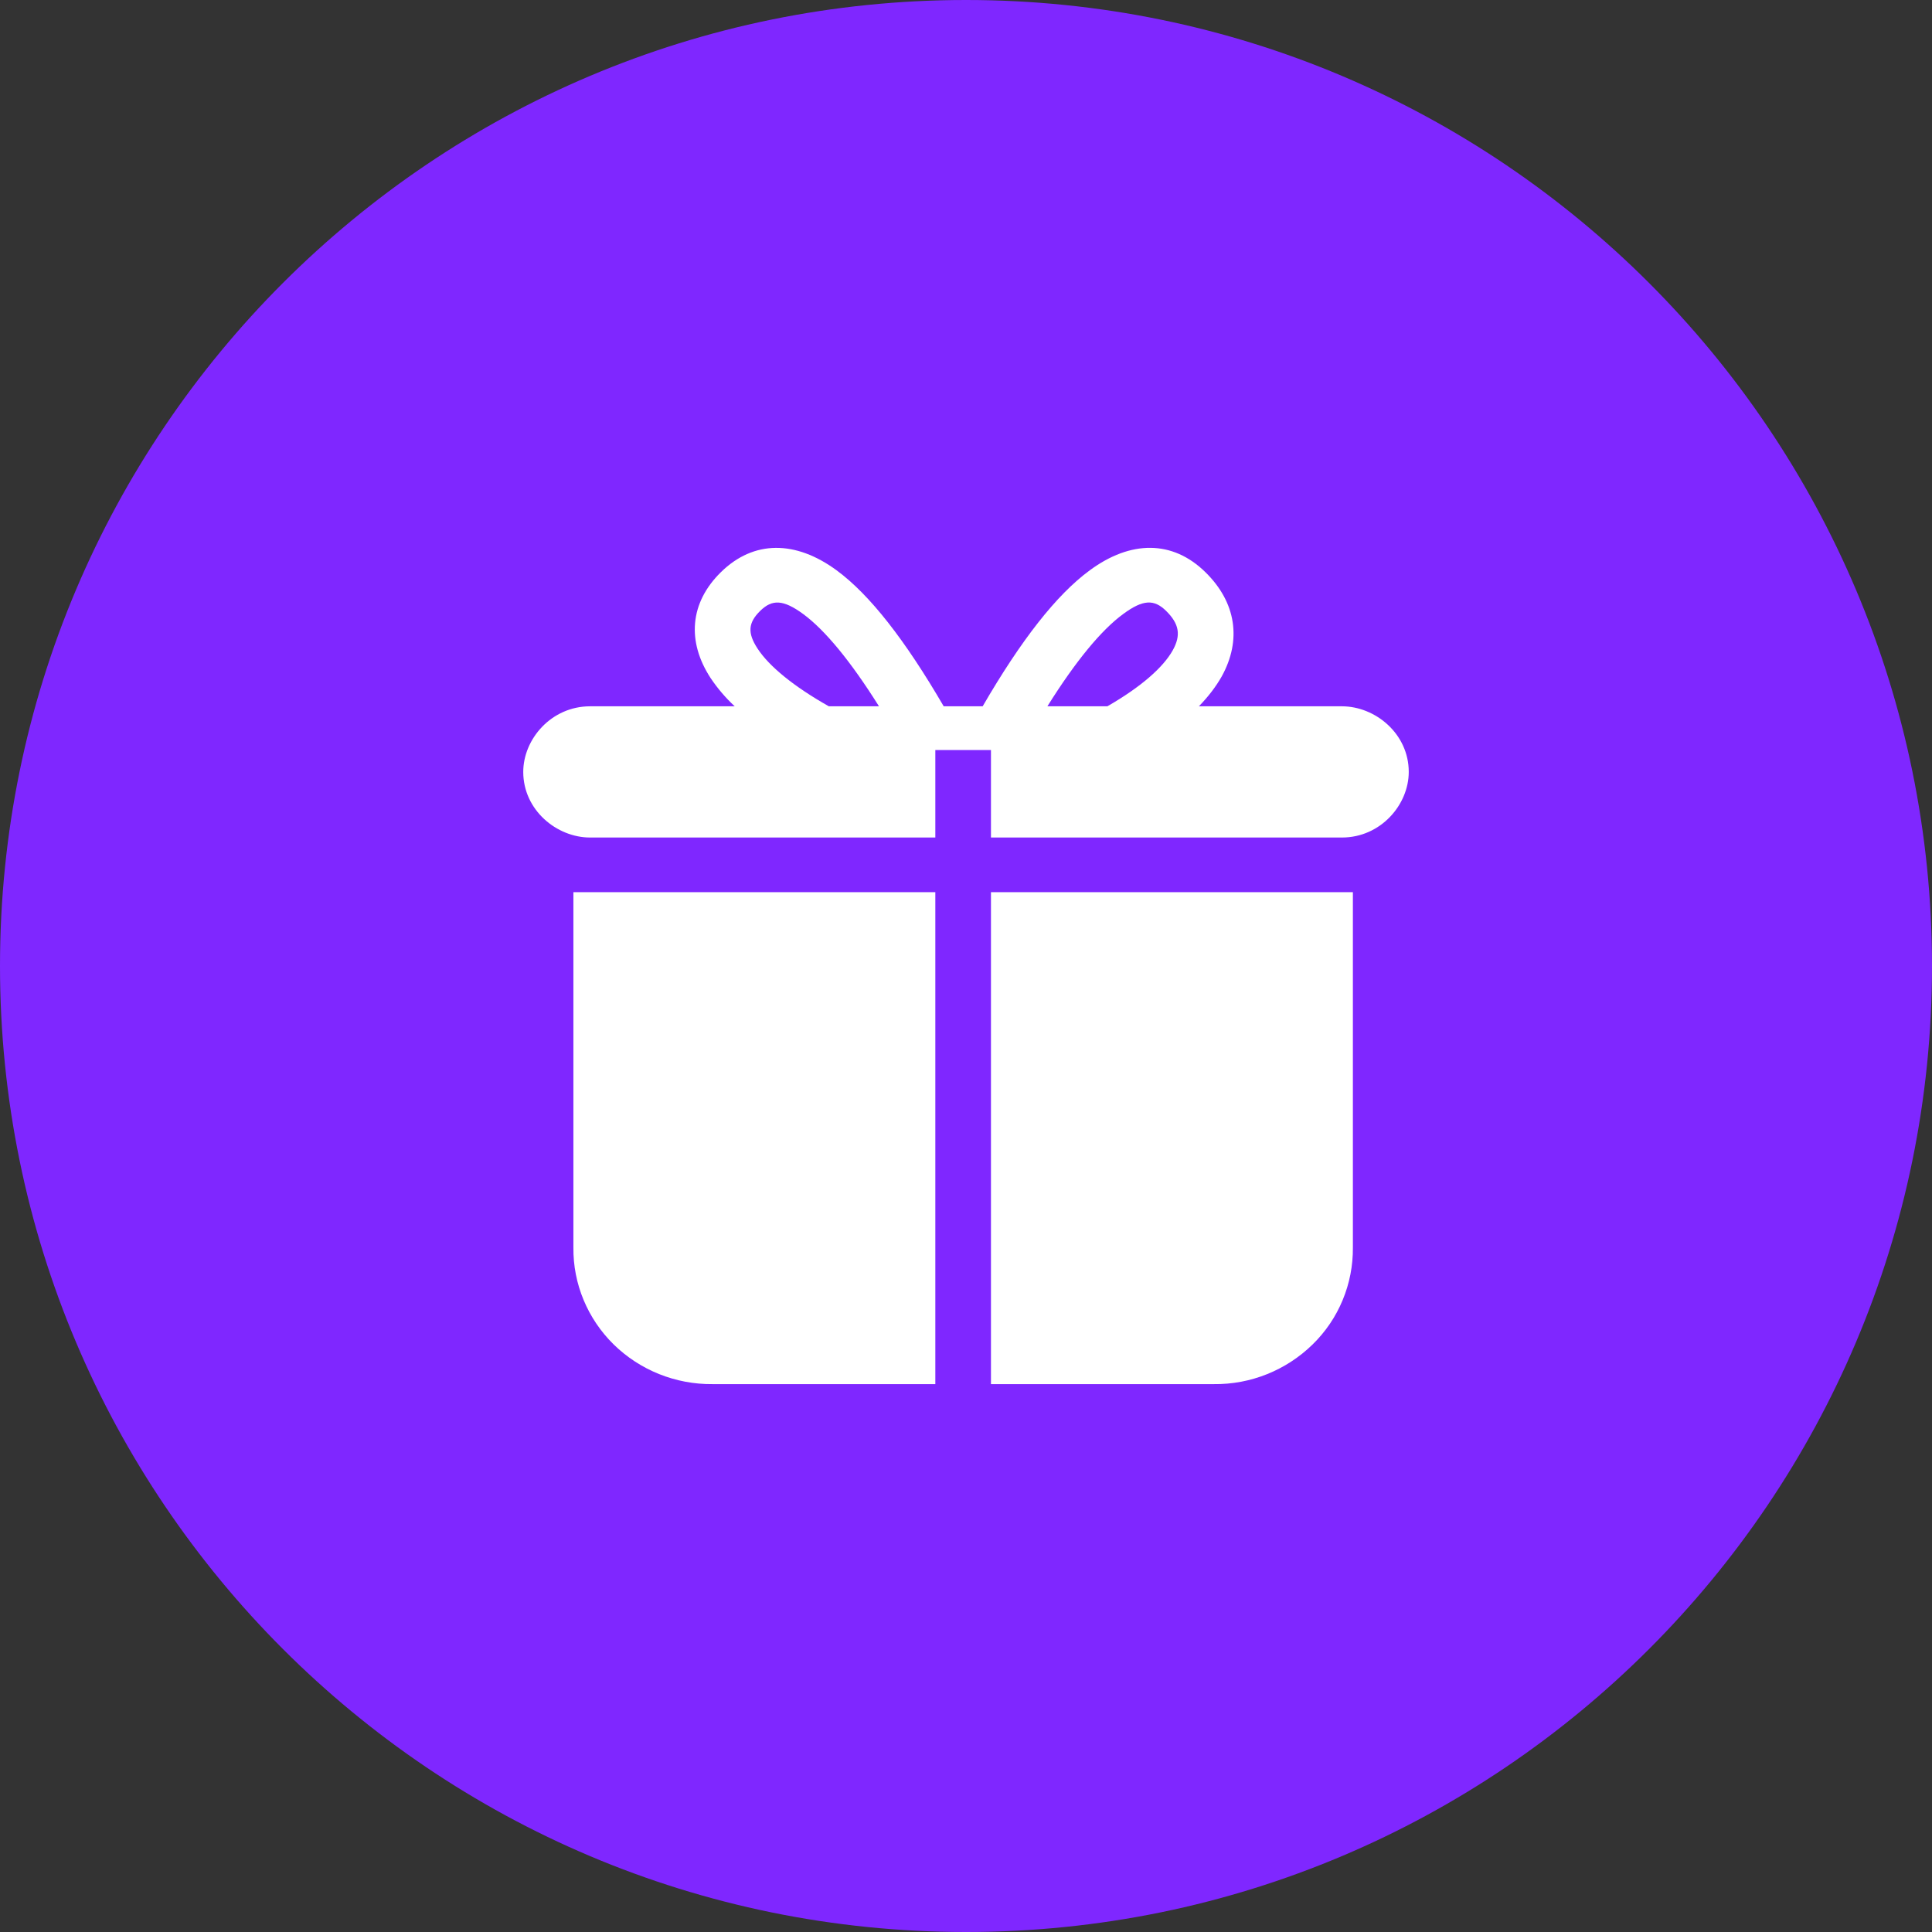 <svg viewBox="0 0 24 24" fill="none" xmlns="http://www.w3.org/2000/svg">
<rect x="0" y="0" width="24" height="24" fill="#333333" stroke="none"/>
<g clip-path="url(#clip0_1265_21665)">
<path d="M12 24C18.627 24 24 18.627 24 12C24 5.373 18.627 0 12 0C5.373 0 0 5.373 0 12C0 18.627 5.373 24 12 24Z" fill="#7F27FF"/>
<path d="M11.619 11.083H7.123V15.497C7.118 15.948 7.299 16.383 7.624 16.702C7.95 17.021 8.393 17.199 8.853 17.194H11.619L11.619 11.083ZM11.723 8.774H12.207C12.686 7.949 13.124 7.388 13.537 7.085C14.045 6.71 14.566 6.707 14.974 7.108C15.356 7.482 15.427 7.951 15.176 8.404C15.105 8.529 15.011 8.653 14.893 8.774H16.67C17.085 8.774 17.5 9.115 17.5 9.589C17.5 9.996 17.152 10.404 16.67 10.404H12.31V9.317H11.619V10.404H7.33C6.916 10.404 6.5 10.063 6.5 9.589C6.5 9.182 6.848 8.774 7.33 8.774H9.127C9.014 8.669 8.914 8.552 8.828 8.424C8.531 7.97 8.567 7.489 8.955 7.108C9.363 6.707 9.884 6.711 10.393 7.085C10.805 7.388 11.243 7.95 11.723 8.774H11.723ZM10.919 8.774C10.565 8.21 10.248 7.827 9.978 7.628C9.728 7.445 9.591 7.444 9.444 7.588C9.293 7.736 9.284 7.863 9.41 8.056C9.554 8.277 9.858 8.526 10.296 8.774H10.919ZM13.01 8.774H13.756C14.173 8.534 14.449 8.292 14.569 8.077C14.672 7.891 14.65 7.75 14.485 7.588C14.338 7.444 14.201 7.444 13.952 7.628C13.681 7.827 13.364 8.21 13.011 8.774H13.01ZM12.31 11.083H16.806V15.497C16.808 15.721 16.765 15.943 16.679 16.15C16.593 16.358 16.466 16.545 16.305 16.702C15.977 17.022 15.536 17.2 15.077 17.194H12.31V11.083Z" fill="white"/>
</g>
<defs>
<clipPath id="clip0_1265_21665">
<rect width="24" height="24" fill="white"/>
</clipPath>
</defs>
</svg>
